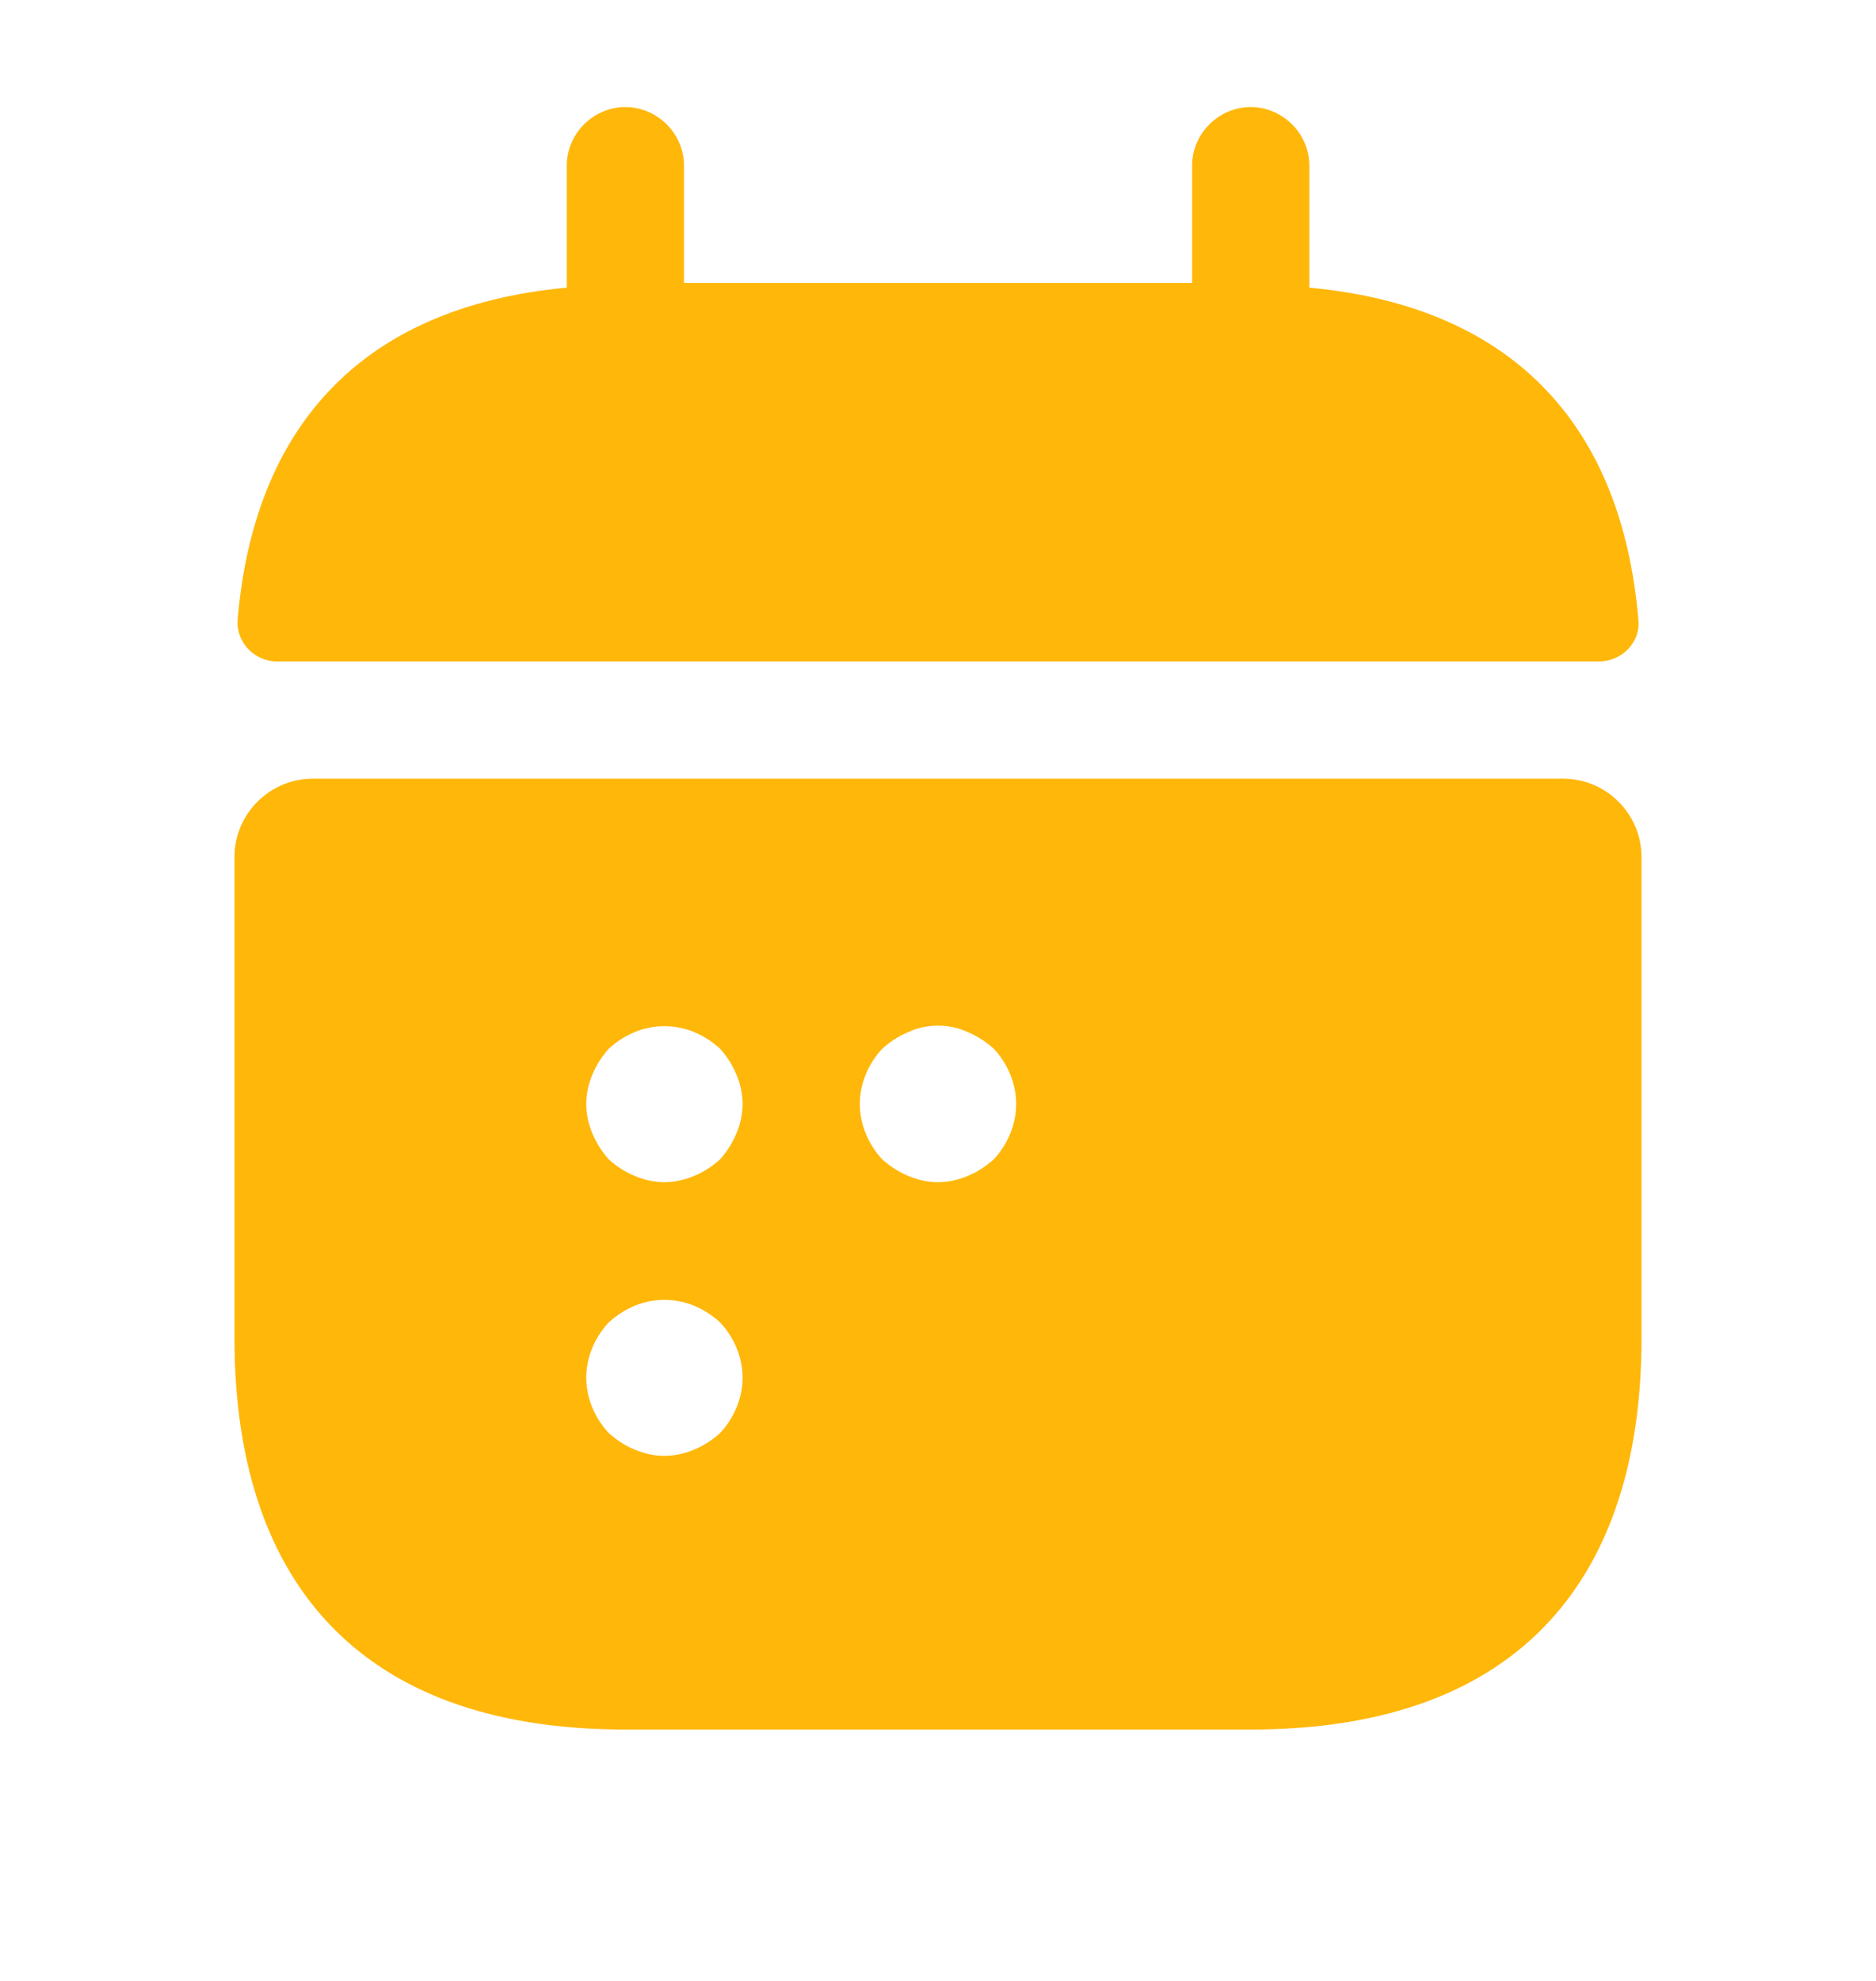 <svg width="18" height="19" viewBox="0 0 18 19" fill="none" xmlns="http://www.w3.org/2000/svg">
<g id="vuesax/bold/calendar-2">
<g id="calendar-2">
<path id="Vector" d="M12.563 2.759V1.589C12.563 1.282 12.308 1.027 12 1.027C11.693 1.027 11.438 1.282 11.438 1.589V2.714H6.563V1.589C6.563 1.282 6.308 1.027 6 1.027C5.693 1.027 5.438 1.282 5.438 1.589V2.759C3.413 2.947 2.43 4.154 2.28 5.947C2.265 6.164 2.445 6.344 2.655 6.344H15.345C15.563 6.344 15.743 6.157 15.72 5.947C15.57 4.154 14.588 2.947 12.563 2.759Z" fill="#FFB70A"/>
<path id="Vector_2" d="M15 7.469H3C2.587 7.469 2.25 7.807 2.25 8.219V12.839C2.25 15.089 3.375 16.589 6 16.589H12C14.625 16.589 15.75 15.089 15.75 12.839V8.219C15.75 7.807 15.412 7.469 15 7.469ZM6.907 13.747C6.832 13.814 6.75 13.867 6.66 13.904C6.57 13.942 6.473 13.964 6.375 13.964C6.277 13.964 6.18 13.942 6.09 13.904C6 13.867 5.918 13.814 5.843 13.747C5.707 13.604 5.625 13.409 5.625 13.214C5.625 13.019 5.707 12.824 5.843 12.682C5.918 12.614 6 12.562 6.09 12.524C6.27 12.449 6.48 12.449 6.66 12.524C6.75 12.562 6.832 12.614 6.907 12.682C7.043 12.824 7.125 13.019 7.125 13.214C7.125 13.409 7.043 13.604 6.907 13.747ZM7.065 10.874C7.027 10.964 6.975 11.047 6.907 11.122C6.832 11.189 6.75 11.242 6.66 11.279C6.57 11.317 6.473 11.339 6.375 11.339C6.277 11.339 6.18 11.317 6.09 11.279C6 11.242 5.918 11.189 5.843 11.122C5.775 11.047 5.723 10.964 5.685 10.874C5.647 10.784 5.625 10.687 5.625 10.589C5.625 10.492 5.647 10.394 5.685 10.304C5.723 10.214 5.775 10.132 5.843 10.057C5.918 9.989 6 9.937 6.09 9.899C6.27 9.824 6.48 9.824 6.66 9.899C6.75 9.937 6.832 9.989 6.907 10.057C6.975 10.132 7.027 10.214 7.065 10.304C7.103 10.394 7.125 10.492 7.125 10.589C7.125 10.687 7.103 10.784 7.065 10.874ZM9.533 11.122C9.457 11.189 9.375 11.242 9.285 11.279C9.195 11.317 9.098 11.339 9 11.339C8.902 11.339 8.805 11.317 8.715 11.279C8.625 11.242 8.543 11.189 8.467 11.122C8.332 10.979 8.25 10.784 8.25 10.589C8.25 10.394 8.332 10.199 8.467 10.057C8.543 9.989 8.625 9.937 8.715 9.899C8.895 9.817 9.105 9.817 9.285 9.899C9.375 9.937 9.457 9.989 9.533 10.057C9.668 10.199 9.75 10.394 9.75 10.589C9.75 10.784 9.668 10.979 9.533 11.122Z" fill="#FFB70A"/>
</g>
</g>
</svg>
